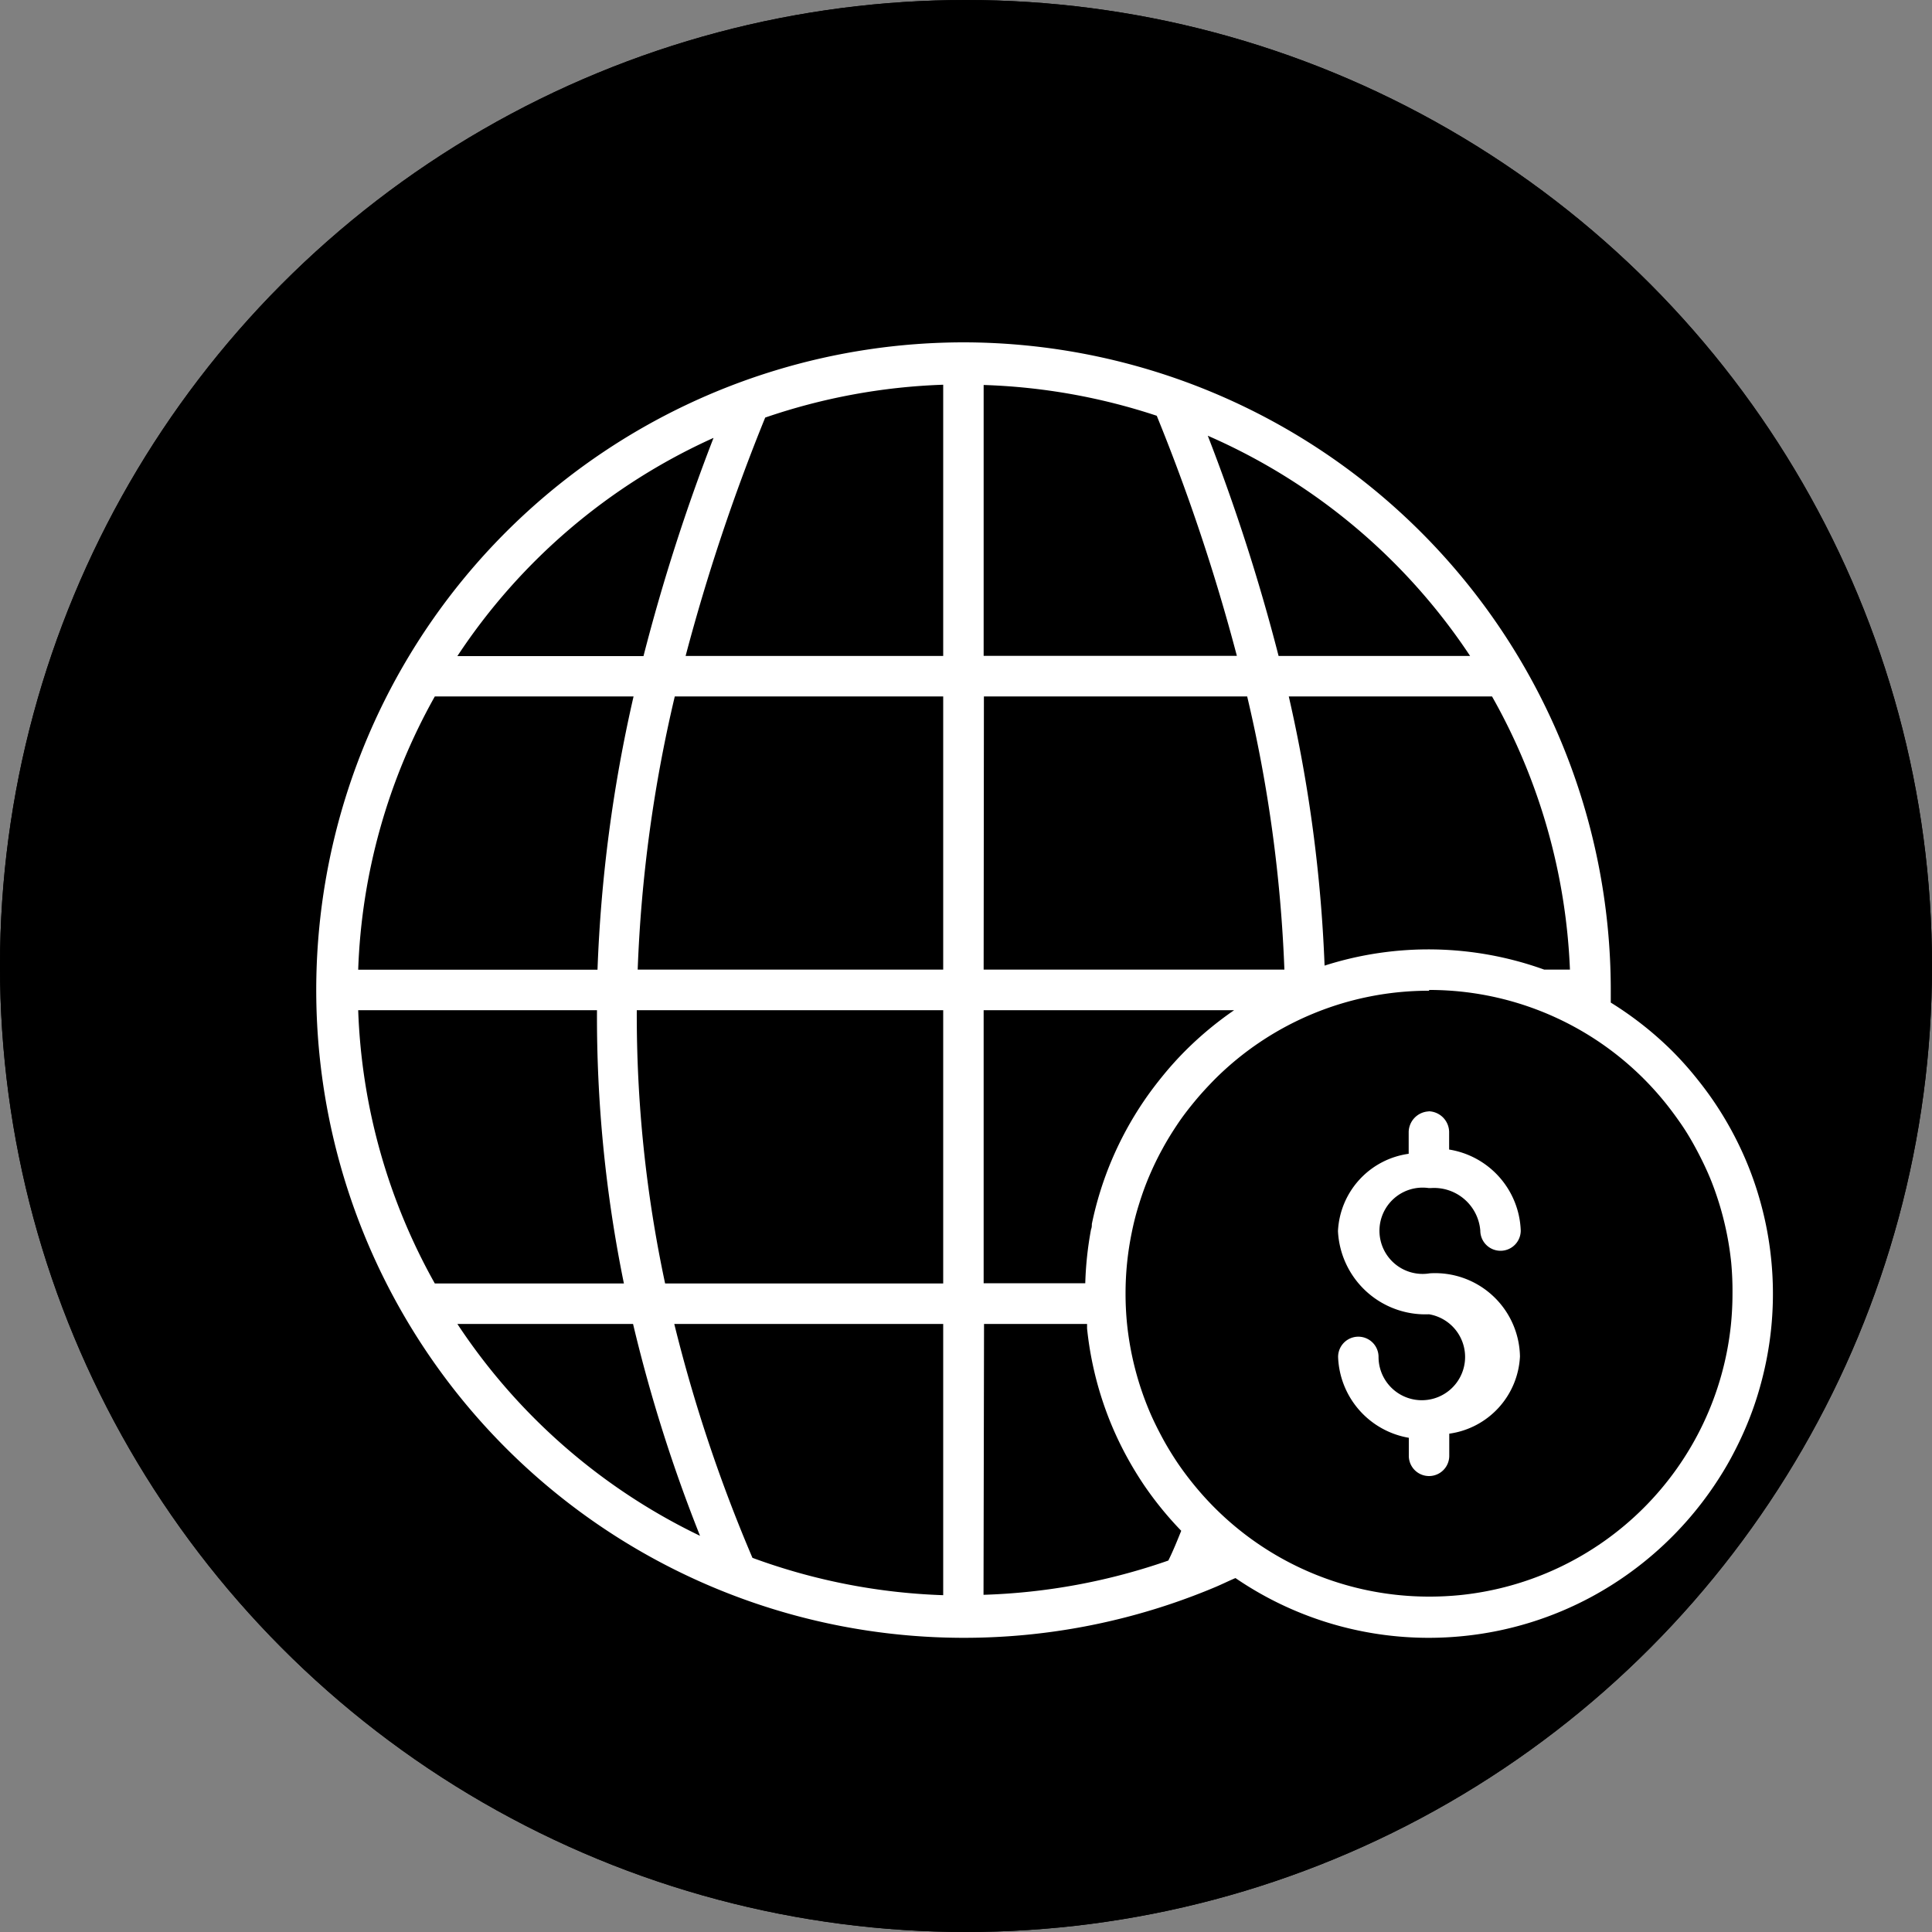 <svg xmlns="http://www.w3.org/2000/svg" width="15" height="15" viewBox="0 0 15 15">
  <rect x="0" y="0" width="15" height="15" fill="#808080" stroke="none"/>
  <g id="Group_57369" data-name="Group 57369" transform="translate(-41 -624.873)">
    <g id="Ellipse_398" data-name="Ellipse 398" transform="translate(41 624.873)" stroke="#000" stroke-width="1">
      <circle cx="7.5" cy="7.5" r="7.5" stroke="none"/>
      <circle cx="7.5" cy="7.5" r="7" fill="none"/>
    </g>
    <path id="currency" d="M5.029,2h0a5.029,5.029,0,1,0,1.958,9.663c.052-.022.1-.046.154-.069a2.657,2.657,0,0,0,1.5.464,2.688,2.688,0,0,0,.273-.014,2.653,2.653,0,0,0,1-.309,2.692,2.692,0,0,0,.942-.856c.048-.071.093-.144.134-.22s.079-.154.113-.234.064-.161.09-.245.048-.169.066-.256a2.666,2.666,0,0,0,.041-.265h0a2.666,2.666,0,0,0-.041-.811c-.018-.087-.04-.171-.066-.255h0q-.039-.125-.09-.245h0a2.668,2.668,0,0,0-.247-.453h0c-.048-.071-.1-.139-.154-.205h0c-.054-.066-.112-.13-.172-.19a2.685,2.685,0,0,0-.475-.374c0-.031,0-.063,0-.095A5.031,5.031,0,0,0,5.029,2Zm-.157.331V4.435h-2a15.242,15.242,0,0,1,.618-1.851A4.746,4.746,0,0,1,4.872,2.329Zm.314,0A4.747,4.747,0,0,1,6.53,2.57a15.171,15.171,0,0,1,.622,1.864H5.186Zm1.738.393A4.69,4.69,0,0,1,8.963,4.435H7.476A15.08,15.08,0,0,0,6.925,2.722Zm-3.836.02a14.969,14.969,0,0,0-.543,1.692H1.1A4.69,4.69,0,0,1,3.088,2.742ZM.925,4.749H2.468a11.31,11.31,0,0,0-.28,2.122H.33A4.663,4.663,0,0,1,.925,4.749Zm1.863,0H4.872V6.87H2.5A10.959,10.959,0,0,1,2.788,4.749Zm2.4,0H7.232A11,11,0,0,1,7.521,6.87H5.186Zm2.369,0H9.133A4.691,4.691,0,0,1,9.738,6.87h-.2a2.648,2.648,0,0,0-1.705-.031A11.277,11.277,0,0,0,7.555,4.749ZM8.643,7.028a2.352,2.352,0,0,1,1.82.857c.048.058.093.119.136.181s.082.128.118.195.07.136.1.206.056.143.079.217.042.149.058.226a2.364,2.364,0,0,1,.036.234A2.4,2.4,0,0,1,11,9.385h0a2.407,2.407,0,0,1-.012.241,2.354,2.354,0,0,1-2.1,2.1,2.4,2.4,0,0,1-.241.012,2.352,2.352,0,0,1-1.82-.858q-.072-.087-.136-.181c-.042-.063-.082-.128-.118-.195s-.07-.135-.1-.206A2.365,2.365,0,0,1,6.3,9.627h0a2.382,2.382,0,0,1,0-.483,2.352,2.352,0,0,1,.036-.233h0q.023-.115.058-.225h0c.023-.074.049-.146.079-.216h0c.03-.07.063-.139.1-.206h0c.036-.067.076-.131.118-.194h0c.042-.063.088-.122.136-.18h0c.048-.058.1-.114.152-.167a2.349,2.349,0,0,1,1.667-.689ZM.33,7.185H2.184a10.335,10.335,0,0,0,.209,2.122H.925A4.665,4.665,0,0,1,.33,7.185Zm2.163,0H4.872V9.307H2.713A9.971,9.971,0,0,1,2.493,7.185Zm2.693,0H7.131a2.691,2.691,0,0,0-.376.312c-.06.06-.118.124-.172.19h0c-.054.066-.106.134-.154.205h0a2.669,2.669,0,0,0-.247.453h0q-.051.12-.09.245h0c-.026.083-.048.168-.066.255h0c0,.013,0,.027-.006.041a2.679,2.679,0,0,0-.045.419H5.186Zm3.455.786a.163.163,0,0,0-.155.16V8.3a.637.637,0,0,0-.549.6.679.679,0,0,0,.707.646.336.336,0,1,1-.392.331.157.157,0,1,0-.314,0,.661.661,0,0,0,.549.628v.14a.157.157,0,1,0,.314,0v-.172a.637.637,0,0,0,.549-.6.659.659,0,0,0-.7-.645h0a.335.335,0,1,1-.009-.662h.018a.36.36,0,0,1,.383.33.157.157,0,1,0,.314,0A.661.661,0,0,0,8.8,8.267V8.13A.163.163,0,0,0,8.641,7.97ZM1.1,9.621H2.464a11.821,11.821,0,0,0,.52,1.645A4.69,4.69,0,0,1,1.1,9.621Zm1.689,0H4.872v2.106a4.74,4.74,0,0,1-1.481-.29A11.83,11.83,0,0,1,2.784,9.621Zm2.4,0h.8c0,.012,0,.024,0,.036h0a2.664,2.664,0,0,0,.041.265h0c.018.087.04.172.066.255s.056.165.09.245h0c.034.08.072.158.113.233s.086.149.134.22h0a2.687,2.687,0,0,0,.287.352c-.031.077-.062.154-.1.231a4.8,4.8,0,0,1-1.435.266Z" transform="translate(43.451 625.531)" fill="#fff"/>
  </g>
</svg>
